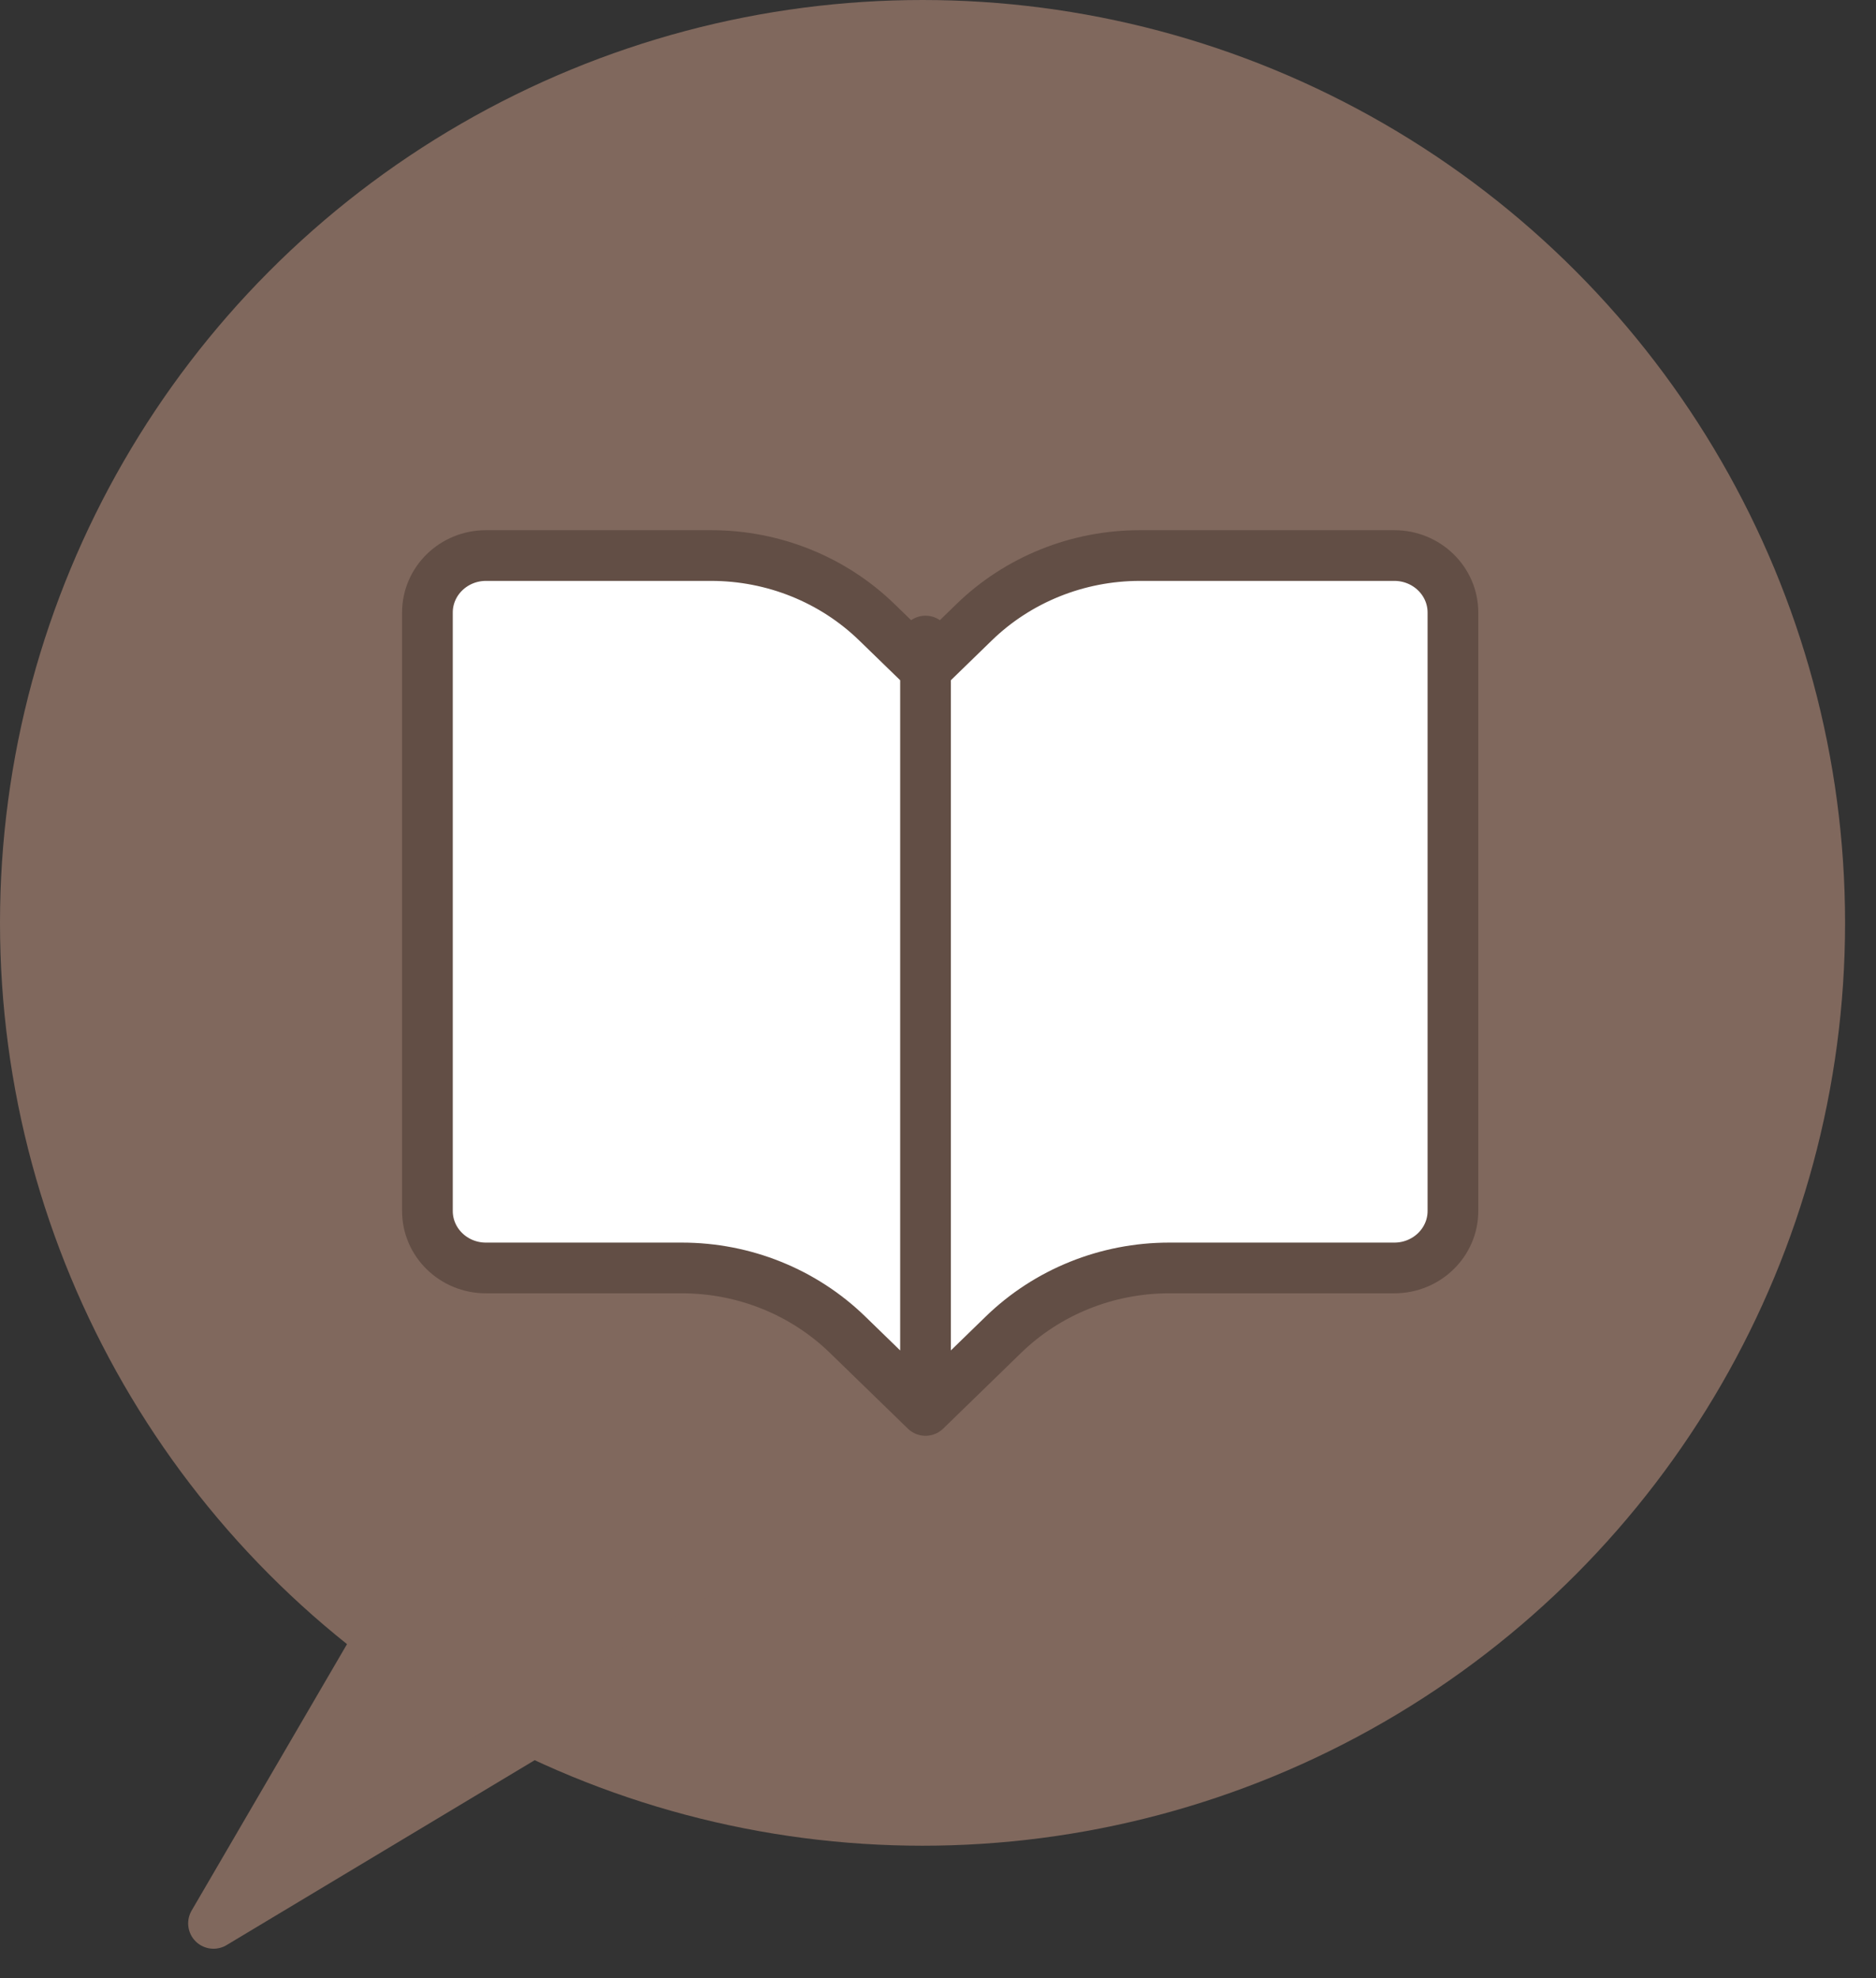 <svg width="37" height="39" viewBox="0 0 37 39" fill="none" xmlns="http://www.w3.org/2000/svg">
<rect x="0" y="0" width="37" height="39" fill="#333333" stroke="none"/>
<circle cx="18.195" cy="18.195" r="18.195" fill="#80685D"/>
<path d="M4.211 37.921L8.308 30.898H15.916L4.211 37.921Z" fill="#80685D" stroke="#80685D" stroke-linejoin="round"/>
<path d="M13.45 24.999H9.584C8.946 24.999 8.43 24.496 8.43 23.875V12.077C8.43 11.456 8.947 10.953 9.585 10.953H14.027C15.253 10.953 16.429 11.427 17.296 12.27L18.254 13.2L19.211 12.27C20.078 11.427 21.254 10.953 22.48 10.953H27.5C28.138 10.953 28.656 11.456 28.656 12.077V23.875C28.656 24.496 28.138 24.999 27.5 24.999H23.058C21.832 24.999 20.656 25.473 19.789 26.316L18.254 27.808L16.718 26.316C15.851 25.473 14.676 24.999 13.45 24.999Z" fill="white"/>
<path d="M18.254 27.808L16.718 26.316C15.851 25.473 14.676 24.999 13.45 24.999H9.584C8.946 24.999 8.43 24.496 8.43 23.875V12.077C8.43 11.456 8.947 10.953 9.585 10.953H14.027C15.253 10.953 16.429 11.427 17.296 12.27L18.254 13.2L19.211 12.27C20.078 11.427 21.254 10.953 22.48 10.953H27.5C28.138 10.953 28.656 11.456 28.656 12.077V23.875C28.656 24.496 28.138 24.999 27.5 24.999H23.058C21.832 24.999 20.656 25.473 19.789 26.316L18.254 27.808ZM18.254 27.808V20.224V12.639" stroke="#624E45" stroke-linecap="round" stroke-linejoin="round"/>
</svg>
